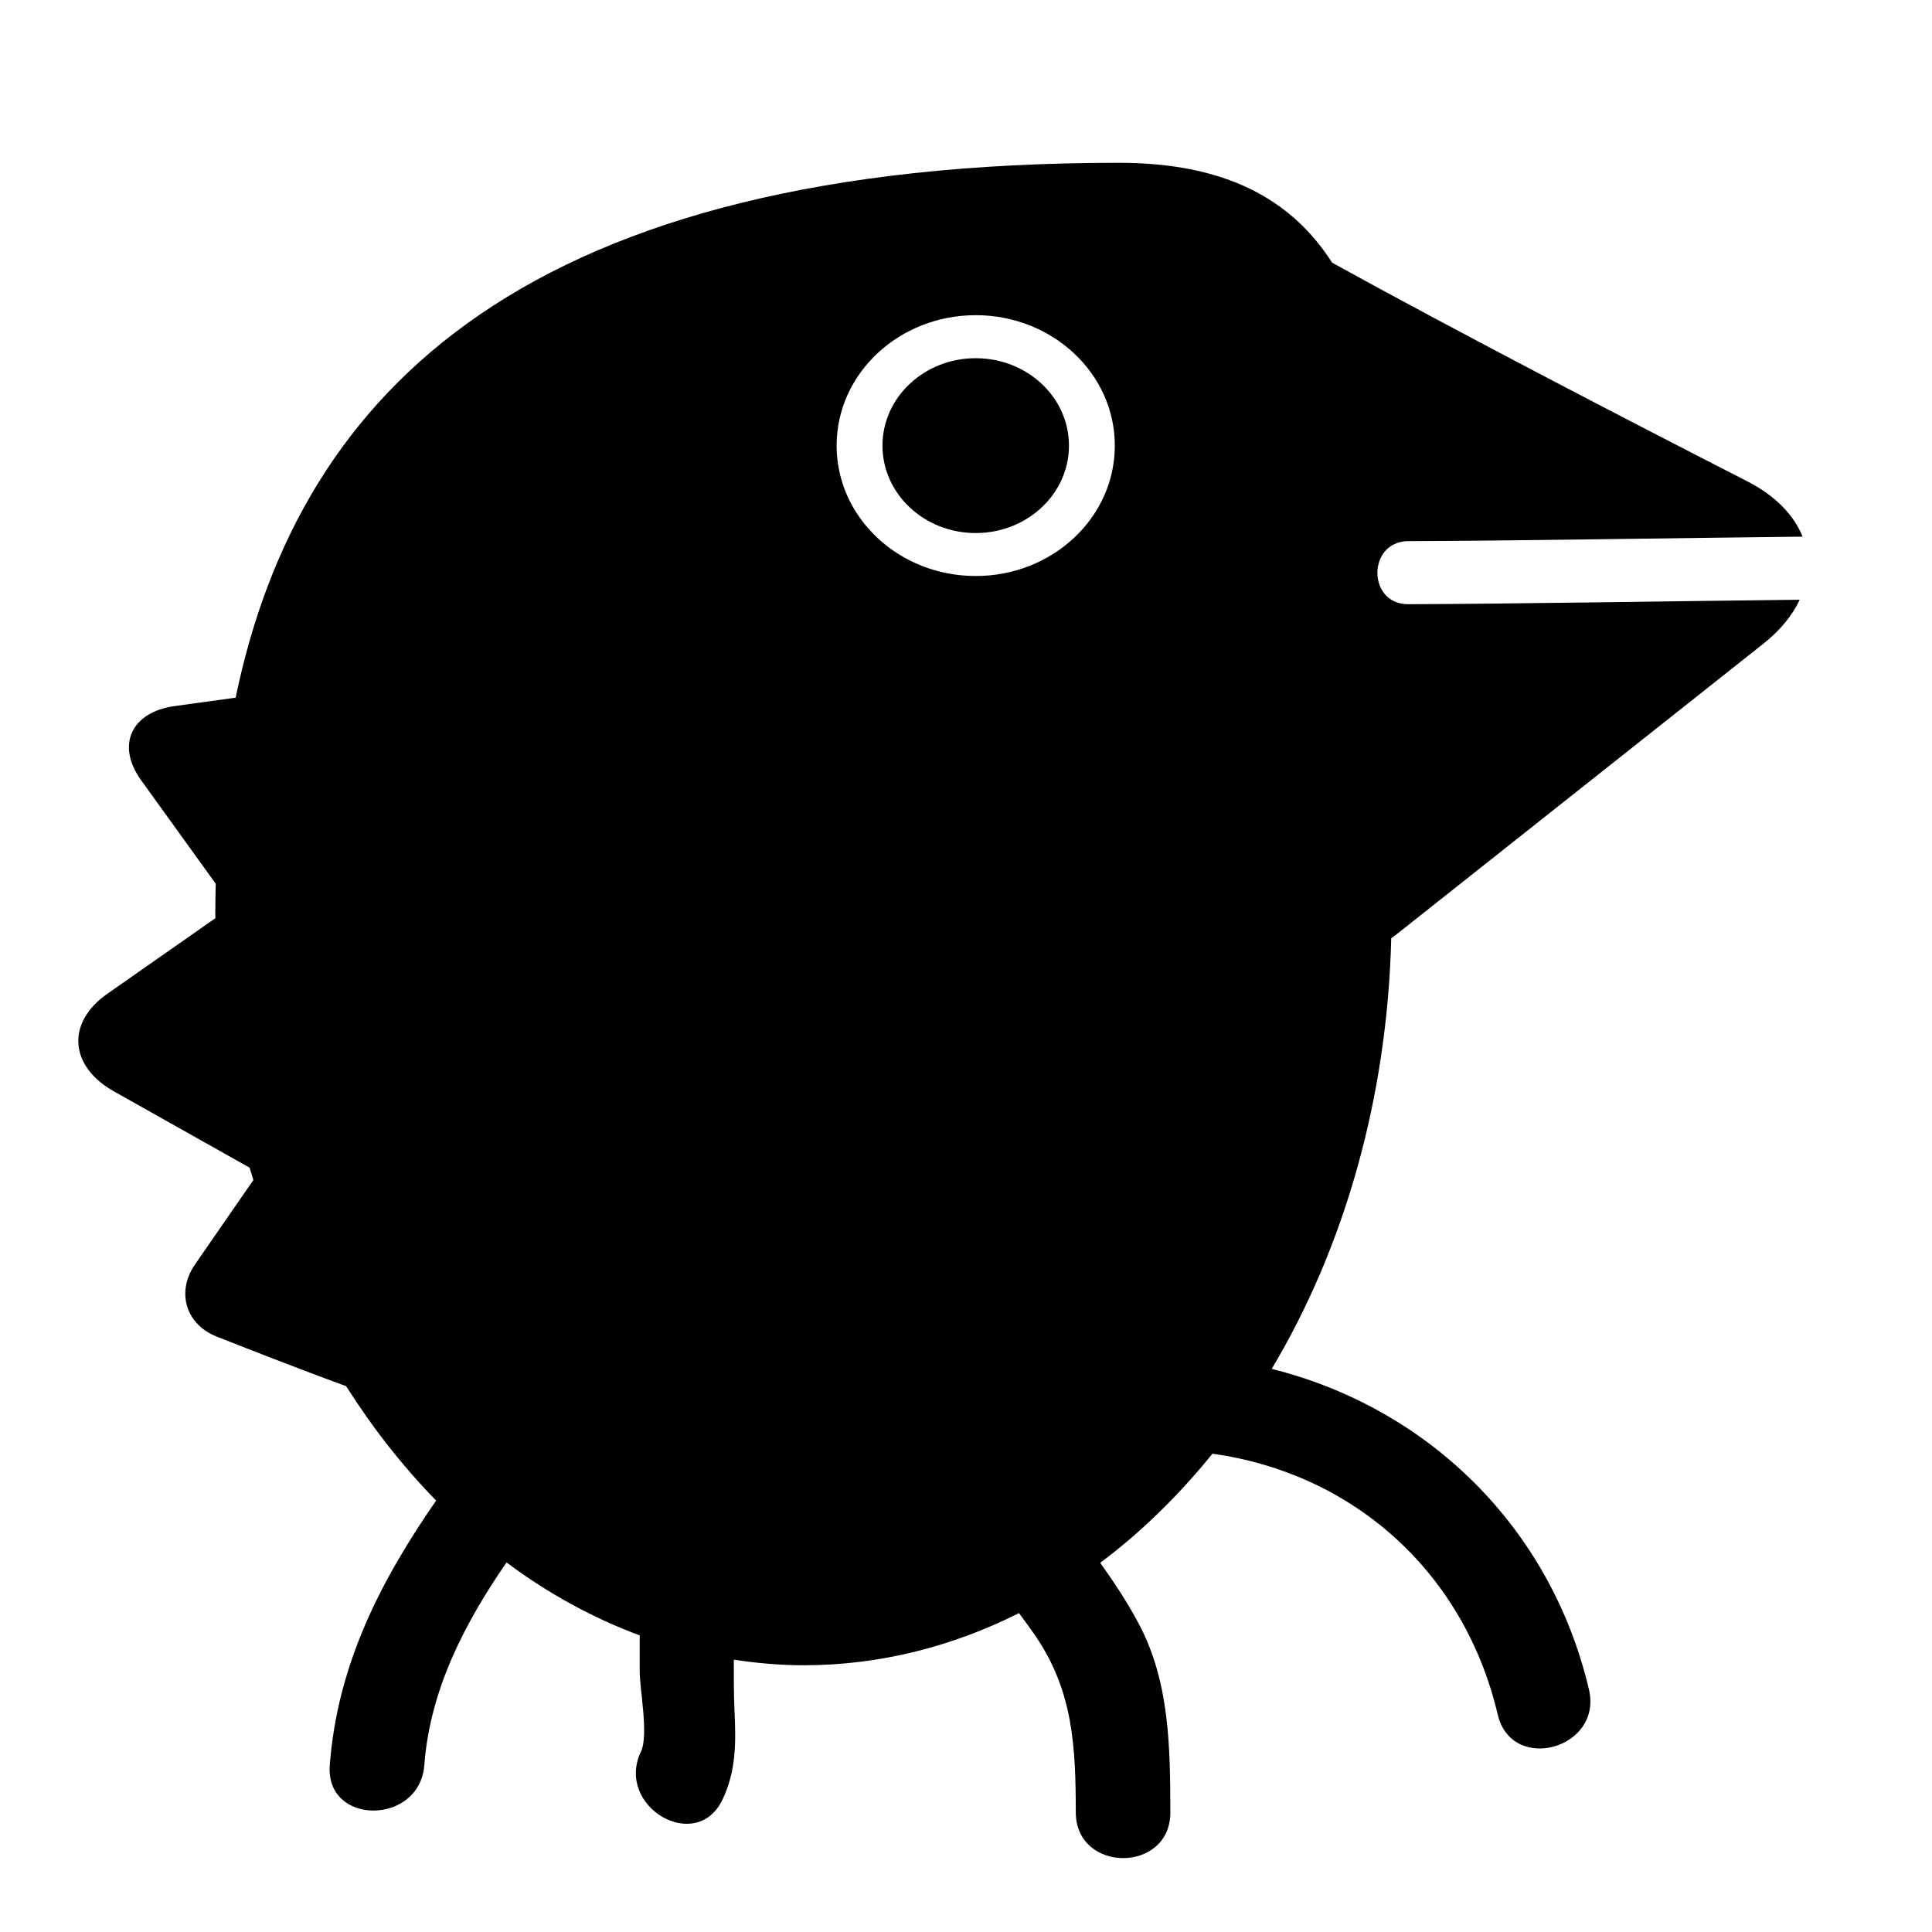 <?xml version="1.0" encoding="iso-8859-1"?>
<!-- Generator: Adobe Illustrator 17.0.0, SVG Export Plug-In . SVG Version: 6.00 Build 0)  -->
<!DOCTYPE svg PUBLIC "-//W3C//DTD SVG 1.1//EN" "http://www.w3.org/Graphics/SVG/1.1/DTD/svg11.dtd">
<svg version="1.1" id="Capa_1" xmlns="http://www.w3.org/2000/svg" xmlns:xlink="http://www.w3.org/1999/xlink" x="0px" y="0px"
	 width="64px" height="64px" viewBox="0 0 64 64" style="enable-background:new 0 0 64 64;" xml:space="preserve">
<g>
	<ellipse cx="32.322" cy="14.762" rx="3.089" ry="2.896"/>
	<path d="M3.774,36.153l4.495,2.528c0.039,0.138,0.084,0.271,0.125,0.408l-1.935,2.799c-0.628,0.909-0.307,1.982,0.72,2.388
		c1.22,0.483,2.85,1.117,4.287,1.643c0.885,1.395,1.884,2.667,2.982,3.789c-1.821,2.628-3.268,5.412-3.524,8.763
		c-0.154,2.016,2.98,2.001,3.132,0c0.191-2.502,1.329-4.686,2.723-6.714c1.372,1.027,2.853,1.839,4.412,2.417v1.188
		c0,0.604,0.302,2.115,0.04,2.666c-0.862,1.814,1.838,3.405,2.705,1.581c0.456-0.959,0.444-1.903,0.395-2.944
		c-0.026-0.56-0.023-1.123-0.022-1.686c0.759,0.115,1.529,0.185,2.312,0.185c2.519,0,4.924-0.617,7.134-1.728
		c0.184,0.25,0.369,0.498,0.546,0.757c1.257,1.842,1.331,3.683,1.336,5.844c0.004,2.02,3.137,2.02,3.132,0
		c-0.005-2.142-0.019-4.309-1.041-6.24c-0.37-0.699-0.813-1.371-1.282-2.027c1.354-1.011,2.598-2.231,3.718-3.614
		c4.647,0.648,8.333,3.898,9.451,8.643c0.463,1.966,3.483,1.132,3.021-0.833c-1.273-5.409-5.374-9.339-10.509-10.62
		c2.38-3.983,3.827-8.913,3.96-14.268c0.053-0.039,0.106-0.073,0.16-0.115l12.174-9.645c0.565-0.448,0.957-0.942,1.197-1.451
		c-4.265,0.047-9.563,0.138-12.983,0.148c-0.163,0-0.304-0.032-0.427-0.086c-0.76-0.328-0.771-1.528-0.039-1.893
		c0.133-0.066,0.285-0.109,0.467-0.11c3.445-0.01,8.796-0.103,13.077-0.149c-0.284-0.708-0.894-1.352-1.829-1.831
		c-3.898-1.995-9.558-4.927-13.755-7.244c-1.346-2.101-3.529-3.309-7.065-3.309c-19.518,0-27.135,7.469-29.258,17.718l-2.017,0.278
		c-1.449,0.2-1.948,1.3-1.115,2.456l2.472,3.43c-0.007,0.333-0.014,0.667-0.014,1.003c0,0.046,0.003,0.092,0.003,0.138l-3.582,2.506
		C2.192,33.874,2.292,35.32,3.774,36.153z M32.322,10.441c2.545,0,4.608,1.934,4.608,4.32c0,2.386-2.063,4.32-4.608,4.32
		s-4.608-1.934-4.608-4.32C27.714,12.376,29.777,10.441,32.322,10.441z"/>
</g>
</svg>
